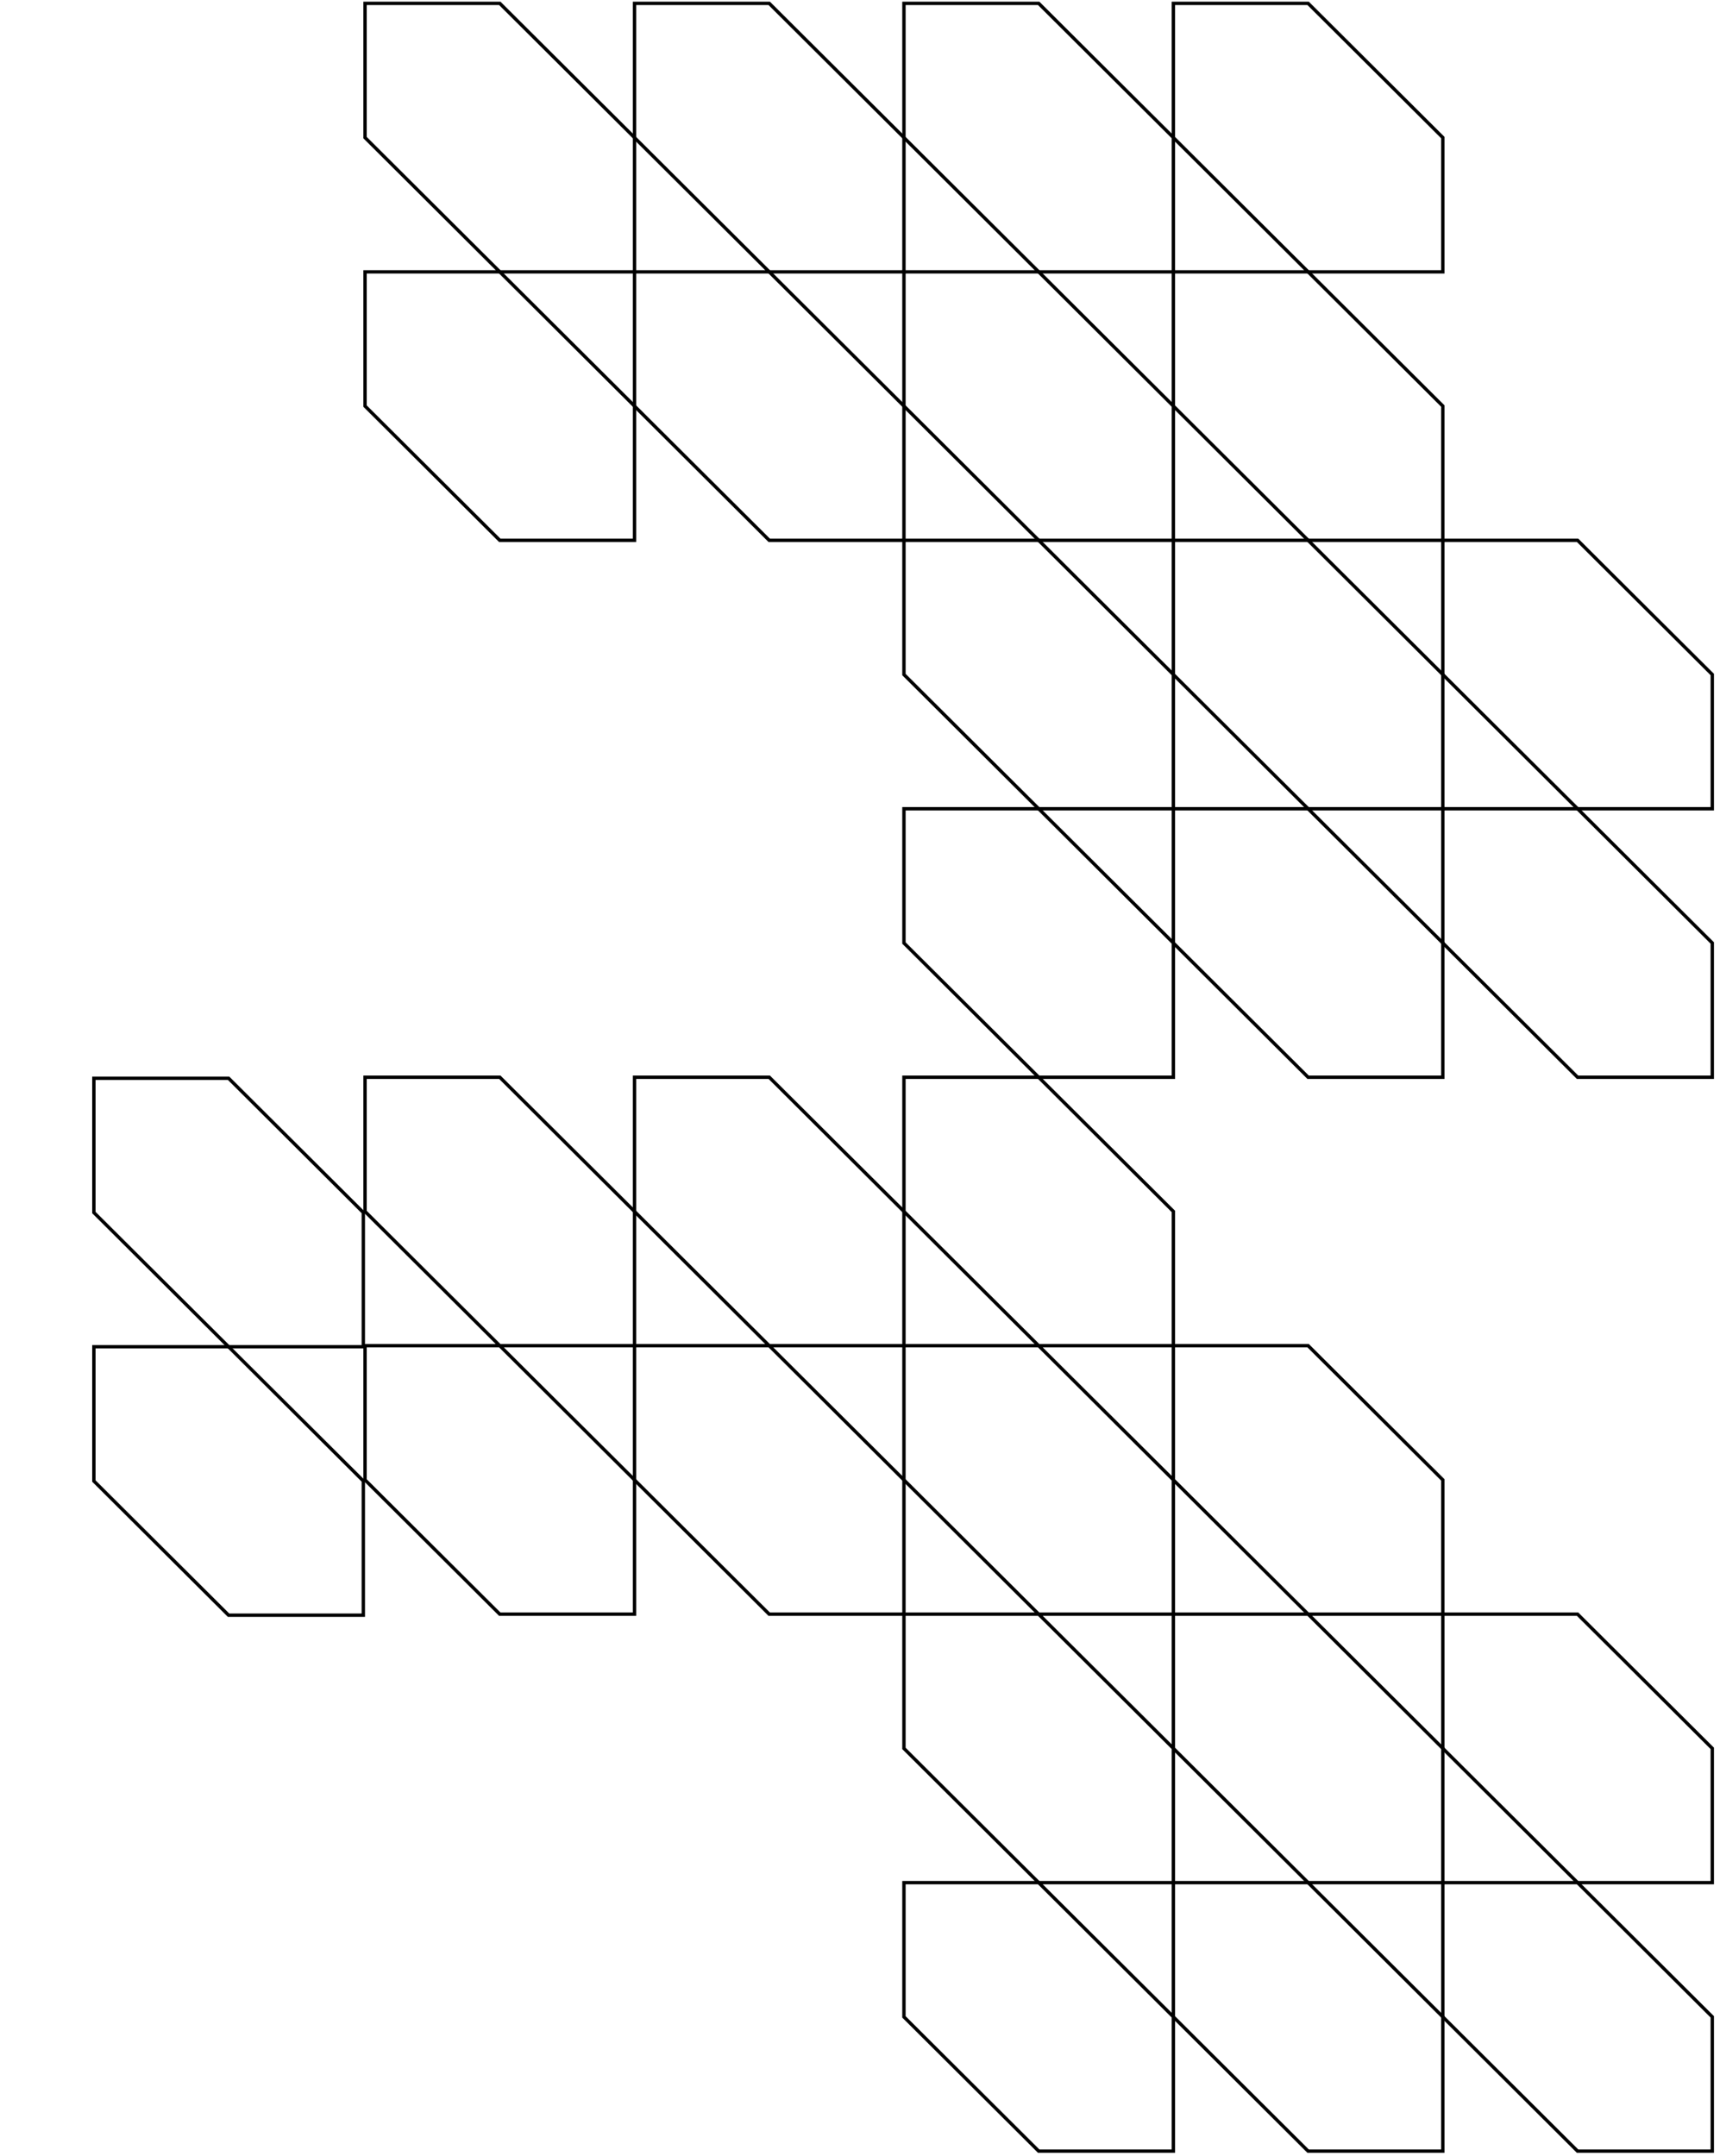 <svg width="490" height="614" viewBox="0 0 509 640" fill="none" xmlns="http://www.w3.org/2000/svg" class="text-background"><path d="M427.57 40.844L427.57 80.702L387.558 80.702L367.558 60.78L347.559 40.858L347.559 1L387.572 1L407.571 20.922L427.57 40.844Z" stroke="currentColor" stroke-width="1"></path><path d="M427.57 120.546L427.57 160.404L387.558 160.404L367.558 140.482L347.559 120.56L347.559 80.702L387.572 80.702L407.571 100.624L427.57 120.546Z" stroke="currentColor" stroke-width="1"></path><path d="M347.56 40.844L347.56 80.702L307.547 80.702L287.548 60.78L267.549 40.858L267.549 1L307.561 1L327.56 20.922L347.56 40.844Z" stroke="currentColor" stroke-width="1"></path><path d="M347.56 120.546L347.56 160.404L307.547 160.404L287.548 140.482L267.549 120.56L267.549 80.702L307.561 80.702L327.56 100.624L347.56 120.546Z" stroke="currentColor" stroke-width="1"></path><path d="M267.548 40.844L267.548 80.702L227.536 80.702L207.536 60.78L187.537 40.858L187.537 1L227.55 1L247.549 20.922L267.548 40.844Z" stroke="currentColor" stroke-width="1"></path><path d="M267.548 120.546L267.548 160.404L227.536 160.404L207.536 140.482L187.537 120.56L187.537 80.702L227.55 80.702L247.549 100.624L267.548 120.546Z" stroke="currentColor" stroke-width="1"></path><path d="M187.538 40.844L187.538 80.702L147.525 80.702L127.526 60.78L107.527 40.858L107.527 1L147.539 1L167.538 20.922L187.538 40.844Z" stroke="currentColor" stroke-width="1"></path><path d="M187.538 120.546L187.538 160.404L147.525 160.404L127.526 140.482L107.527 120.56L107.527 80.702L147.539 80.702L167.538 100.624L187.538 120.546Z" stroke="currentColor" stroke-width="1"></path><path d="M507.582 200.248L507.582 240.106L467.569 240.106L447.57 220.184L427.571 200.262L427.571 160.404L467.583 160.404L487.582 180.326L507.582 200.248Z" stroke="currentColor" stroke-width="1"></path><path d="M507.582 279.95L507.582 319.808L467.569 319.808L447.57 299.886L427.571 279.964L427.571 240.106L467.583 240.106L487.582 260.028L507.582 279.95Z" stroke="currentColor" stroke-width="1"></path><path d="M427.57 200.248L427.57 240.106L387.558 240.106L367.558 220.184L347.559 200.262L347.559 160.404L387.572 160.404L407.571 180.326L427.57 200.248Z" stroke="currentColor" stroke-width="1"></path><path d="M427.57 279.95L427.57 319.808L387.558 319.808L367.558 299.886L347.559 279.964L347.559 240.106L387.572 240.106L407.571 260.028L427.57 279.95Z" stroke="currentColor" stroke-width="1"></path><path d="M347.56 200.248L347.56 240.106L307.547 240.106L287.548 220.184L267.549 200.262L267.549 160.404L307.561 160.404L327.56 180.326L347.56 200.248Z" stroke="currentColor" stroke-width="1"></path><path d="M347.56 279.95L347.56 319.808L307.547 319.808L287.548 299.886L267.549 279.964L267.549 240.106L307.561 240.106L327.56 260.028L347.56 279.95Z" stroke="currentColor" stroke-width="1"></path><path d="M427.57 439.354L427.57 479.212L387.558 479.212L367.558 459.29L347.559 439.368L347.559 399.51L387.572 399.51L407.571 419.432L427.57 439.354Z" stroke="currentColor" stroke-width="1"></path><path d="M347.56 359.652L347.56 399.511L307.547 399.511L287.548 379.589L267.549 359.667L267.549 319.809L307.561 319.809L327.56 339.731L347.56 359.652Z" stroke="currentColor" stroke-width="1"></path><path d="M347.56 439.354L347.56 479.212L307.547 479.212L287.548 459.29L267.549 439.368L267.549 399.51L307.561 399.51L327.56 419.432L347.56 439.354Z" stroke="currentColor" stroke-width="1"></path><path d="M267.548 359.652L267.548 399.511L227.536 399.511L207.536 379.589L187.537 359.667L187.537 319.809L227.55 319.809L247.549 339.731L267.548 359.652Z" stroke="currentColor" stroke-width="1"></path><path d="M267.548 439.354L267.548 479.212L227.536 479.212L207.536 459.29L187.537 439.368L187.537 399.51L227.55 399.51L247.549 419.432L267.548 439.354Z" stroke="currentColor" stroke-width="1"></path><path d="M187.538 359.652L187.538 399.511L147.525 399.511L127.526 379.589L107.527 359.667L107.527 319.809L147.539 319.809L167.538 339.731L187.538 359.652Z" stroke="currentColor" stroke-width="1"></path><path d="M187.538 439.354L187.538 479.212L147.525 479.212L127.526 459.29L107.527 439.368L107.527 399.51L147.539 399.51L167.538 419.432L187.538 439.354Z" stroke="currentColor" stroke-width="1"></path><path d="M507.582 519.056L507.582 558.915L467.569 558.915L447.57 538.993L427.571 519.071L427.571 479.212L467.583 479.212L487.582 499.134L507.582 519.056Z" stroke="currentColor" stroke-width="1"></path><path d="M507.582 598.758L507.582 638.617L467.569 638.617L447.57 618.695L427.571 598.773L427.571 558.915L467.583 558.915L487.582 578.836L507.582 598.758Z" stroke="currentColor" stroke-width="1"></path><path d="M427.57 519.056L427.57 558.915L387.558 558.915L367.558 538.993L347.559 519.071L347.559 479.212L387.572 479.212L407.571 499.134L427.57 519.056Z" stroke="currentColor" stroke-width="1"></path><path d="M427.57 598.758L427.57 638.617L387.558 638.617L367.558 618.695L347.559 598.773L347.559 558.915L387.572 558.915L407.571 578.836L427.57 598.758Z" stroke="currentColor" stroke-width="1"></path><path d="M347.56 519.056L347.56 558.915L307.547 558.915L287.548 538.993L267.549 519.071L267.549 479.212L307.561 479.212L327.56 499.134L347.56 519.056Z" stroke="currentColor" stroke-width="1"></path><path d="M347.56 598.758L347.56 638.617L307.547 638.617L287.548 618.695L267.549 598.773L267.549 558.915L307.561 558.915L327.56 578.836L347.56 598.758Z" stroke="currentColor" stroke-width="1"></path><path d="M107.009 359.963L107.009 399.821L66.996 399.821L46.997 379.899L26.998 359.977L26.998 320.119L67.011 320.119L87.01 340.041L107.009 359.963Z" stroke="currentColor" stroke-width="1"></path><path d="M107.009 439.664L107.009 479.522L66.996 479.522L46.997 459.6L26.998 439.679L26.998 399.82L67.011 399.82L87.01 419.742L107.009 439.664Z" stroke="currentColor" stroke-width="1"></path></svg>